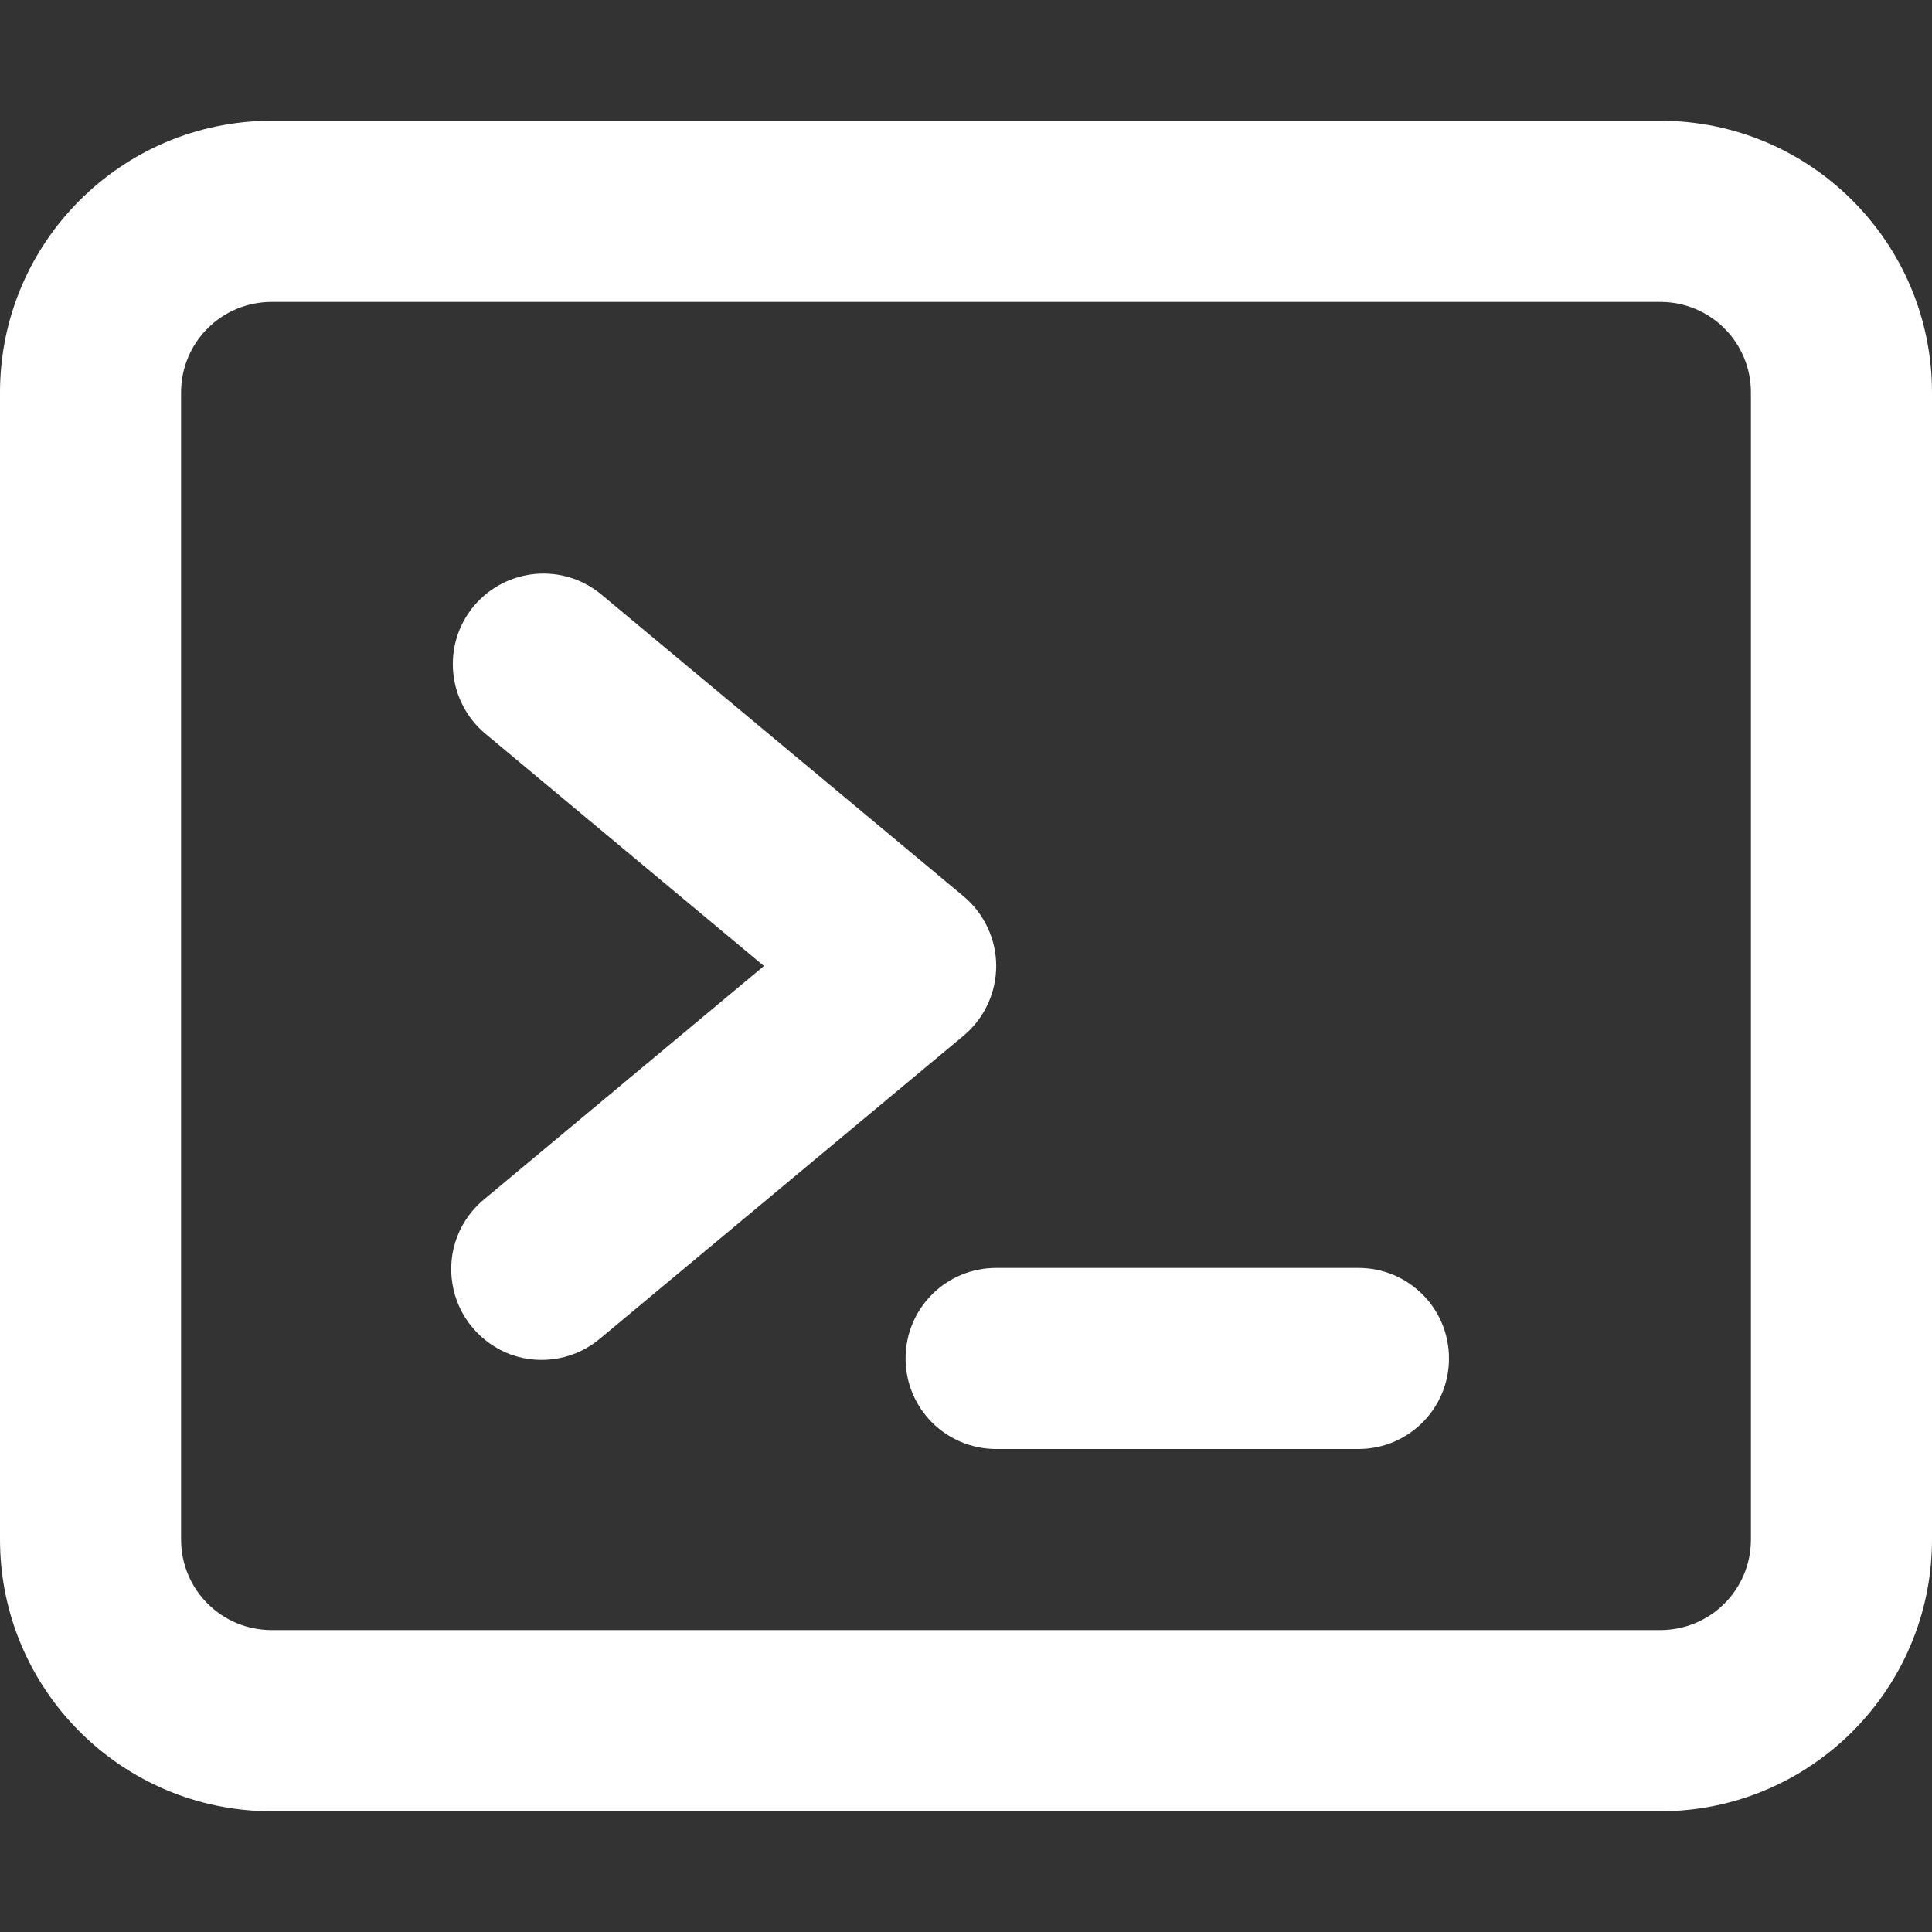<svg xmlns="http://www.w3.org/2000/svg" xmlns:xlink="http://www.w3.org/1999/xlink" width="22px" height="22px" viewBox="0 0 22 22" version="1.1">
<rect x="0" y="0" width="22" height="22" fill="#333333" stroke="none"/>
<g id="surface1">
<path style="fill-rule: nonzero; fill: rgb(255, 255, 255); fill-opacity: 1; opacity: 1; visibility: visible;" d="M 5.395 6.902 C 5.762 6.465 6.41 6.406 6.848 6.77 L 10.973 10.207 C 11.207 10.402 11.344 10.695 11.344 11 C 11.344 11.305 11.207 11.598 10.973 11.793 L 6.848 15.23 C 6.566 15.477 6.172 15.551 5.82 15.426 C 5.469 15.297 5.211 14.988 5.152 14.621 C 5.09 14.25 5.234 13.879 5.527 13.645 L 8.699 11 L 5.527 8.355 C 5.09 7.988 5.031 7.34 5.395 6.902 Z M 11.344 14.438 C 10.773 14.438 10.312 14.898 10.312 15.469 C 10.312 16.039 10.773 16.5 11.344 16.5 L 15.469 16.5 C 16.039 16.5 16.5 16.039 16.5 15.469 C 16.5 14.898 16.039 14.438 15.469 14.438 Z M 11.344 14.438 " data-index="0"></path>
<path style="fill-rule: evenodd; fill: rgb(255, 255, 255); fill-opacity: 1; opacity: 1; visibility: visible;" d="M 0 4.469 C 0 2.762 1.387 1.375 3.094 1.375 L 18.906 1.375 C 20.613 1.375 22 2.762 22 4.469 L 22 17.531 C 22 19.238 20.613 20.625 18.906 20.625 L 3.094 20.625 C 1.387 20.625 0 19.238 0 17.531 Z M 3.094 3.438 C 2.523 3.438 2.062 3.898 2.062 4.469 L 2.062 17.531 C 2.062 18.102 2.523 18.562 3.094 18.562 L 18.906 18.562 C 19.477 18.562 19.938 18.102 19.938 17.531 L 19.938 4.469 C 19.938 3.898 19.477 3.438 18.906 3.438 Z M 3.094 3.438 " data-index="1"></path>
</g>
</svg>